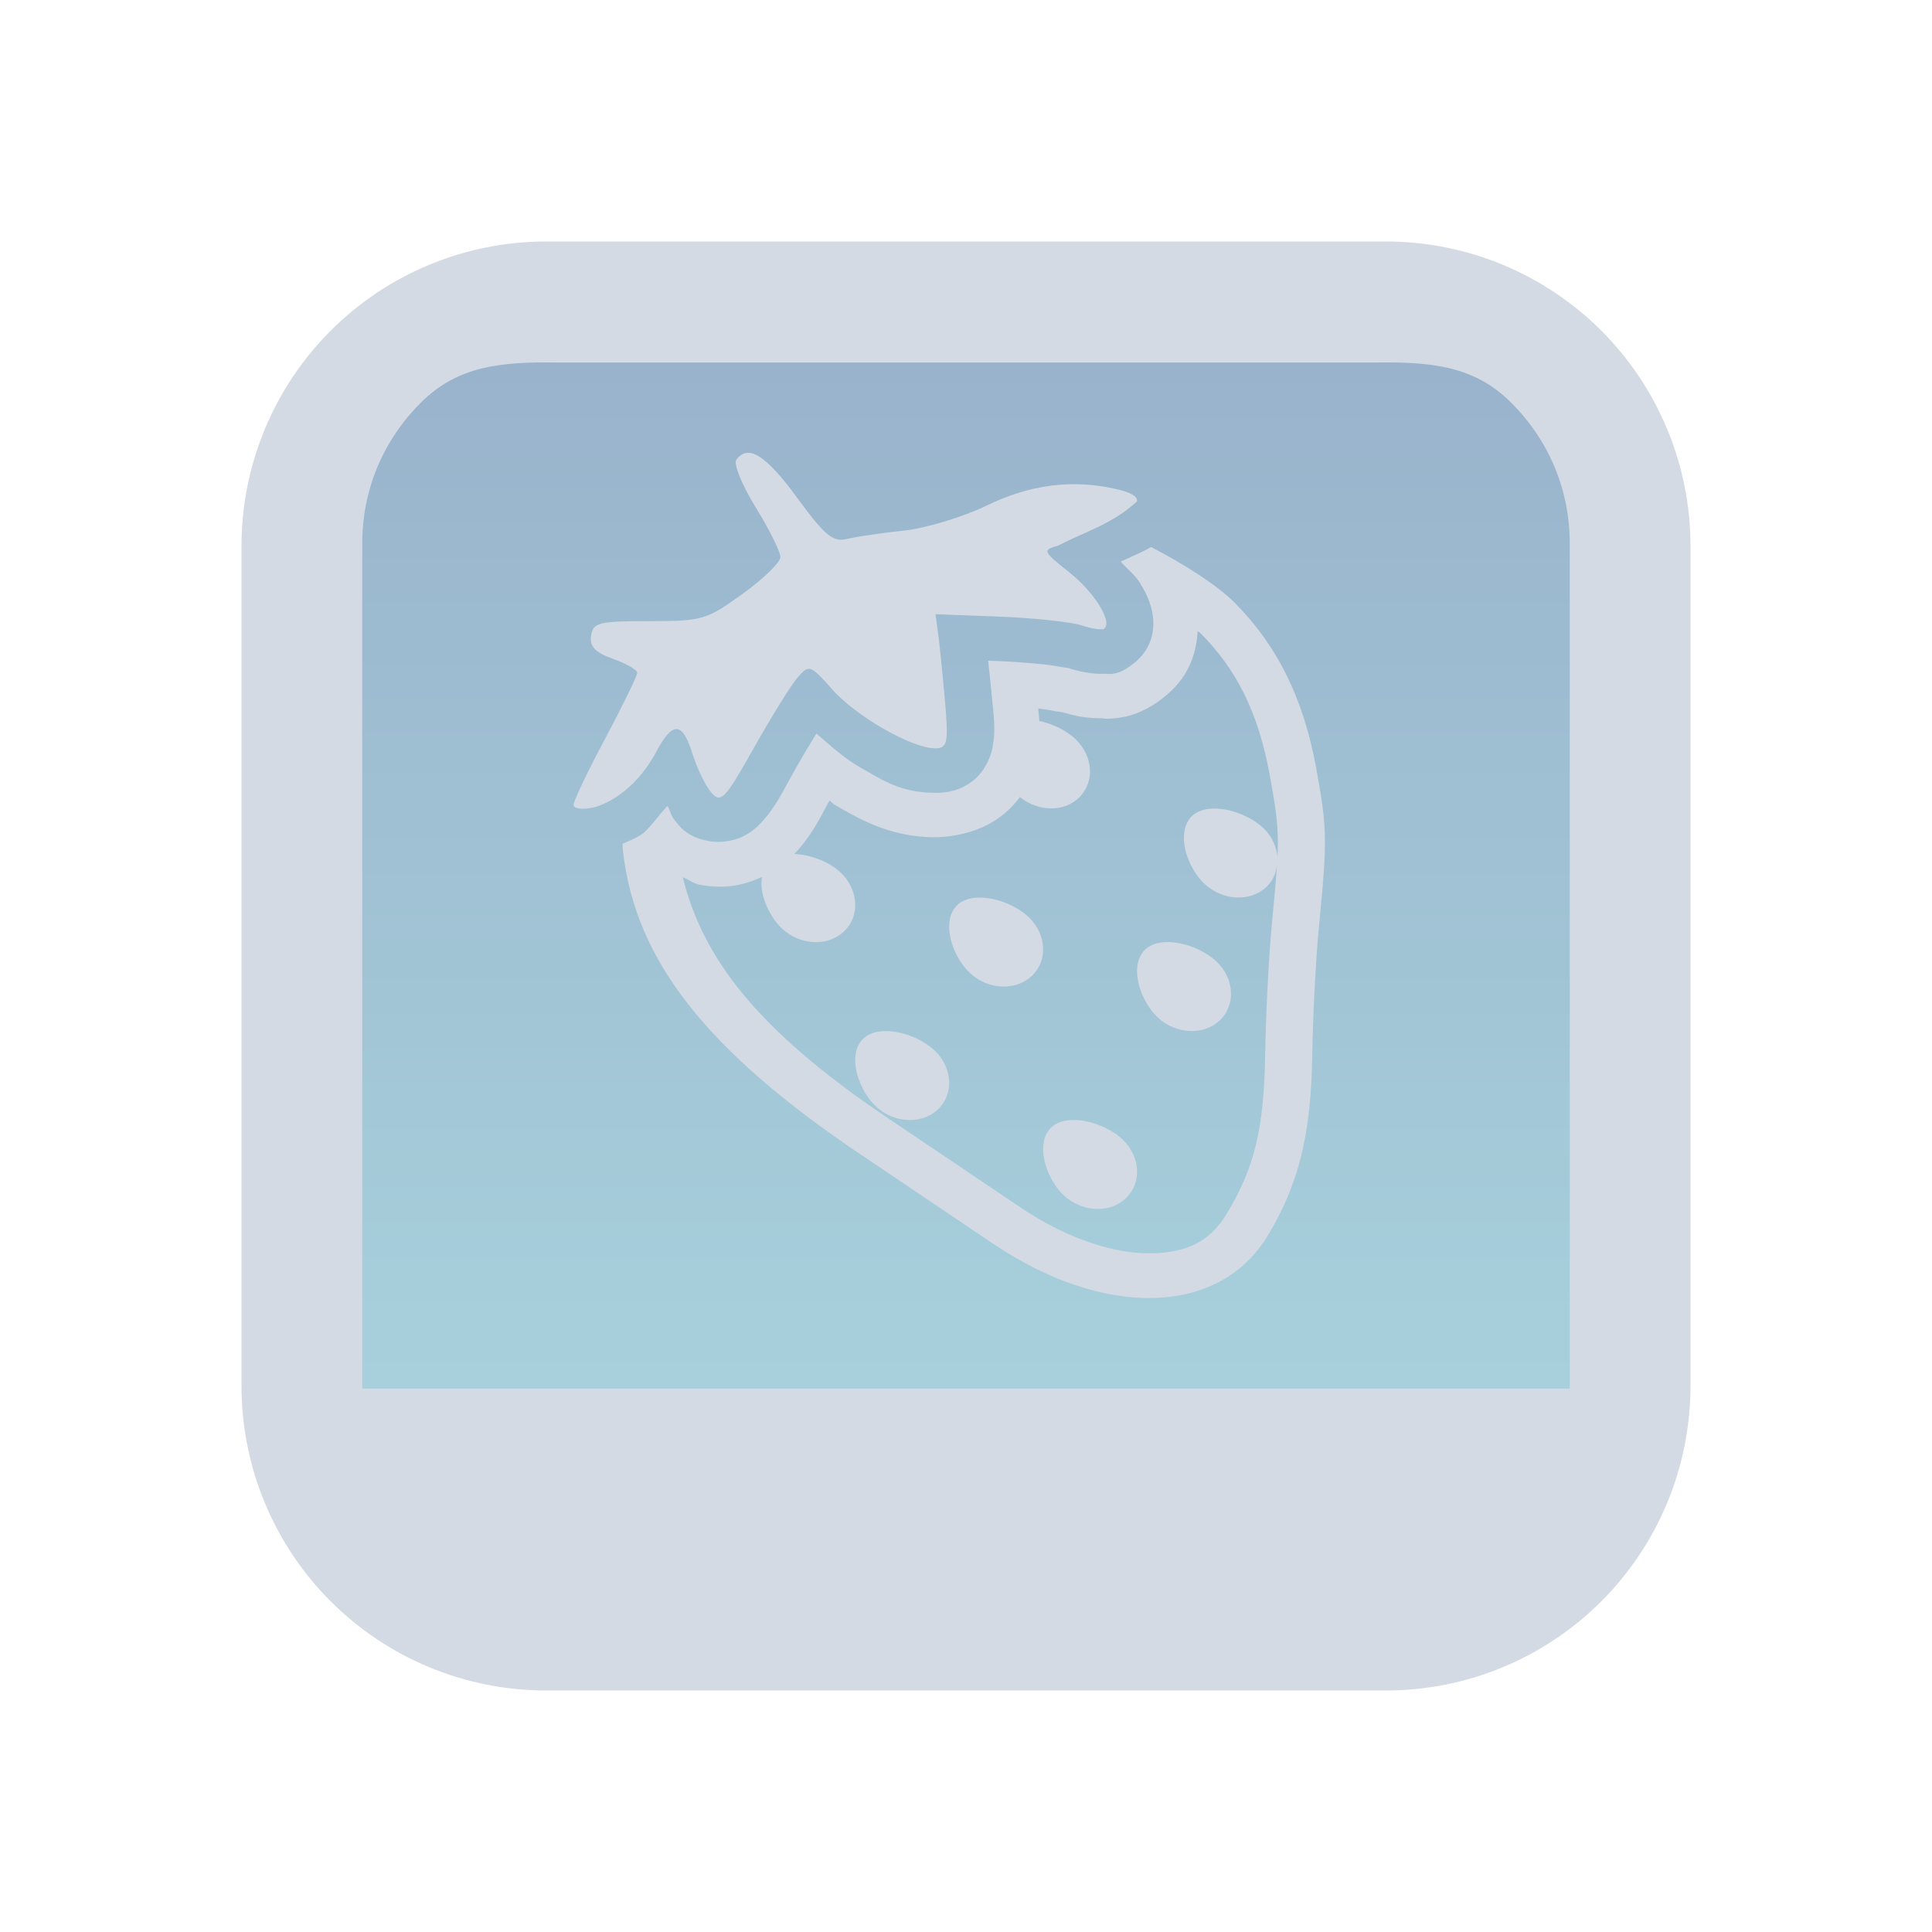 <?xml version="1.0" encoding="UTF-8" standalone="no"?>
<svg
   width="32"
   height="32"
   version="1"
   id="svg419"
   sodipodi:docname="strawberry.svg"
   inkscape:version="1.2.2 (b0a8486541, 2022-12-01)"
   xmlns:inkscape="http://www.inkscape.org/namespaces/inkscape"
   xmlns:sodipodi="http://sodipodi.sourceforge.net/DTD/sodipodi-0.dtd"
   xmlns:xlink="http://www.w3.org/1999/xlink"
   xmlns="http://www.w3.org/2000/svg"
   xmlns:svg="http://www.w3.org/2000/svg">
  <defs
     id="defs423">
    <linearGradient
       inkscape:collect="always"
       xlink:href="#linearGradient8962"
       id="linearGradient5058"
       x1="148.967"
       y1="596.372"
       x2="148.967"
       y2="636.138"
       gradientUnits="userSpaceOnUse"
       gradientTransform="matrix(0.51,0,0,0.428,-58.97,-248.946)" />
    <linearGradient
       inkscape:collect="always"
       id="linearGradient8962">
      <stop
         style="stop-color:#5581aa;stop-opacity:1;"
         offset="0"
         id="stop8958" />
      <stop
         style="stop-color:#6db2c5;stop-opacity:1;"
         offset="1"
         id="stop8960" />
    </linearGradient>
    <linearGradient
       inkscape:collect="always"
       xlink:href="#linearGradient8962"
       id="linearGradient6958"
       gradientUnits="userSpaceOnUse"
       gradientTransform="matrix(0.432,0,0,0.37,-52.889,-217.916)"
       x1="146.804"
       y1="596.362"
       x2="147"
       y2="636.362" />
  </defs>
  <sodipodi:namedview
     id="namedview421"
     pagecolor="#ffffff"
     bordercolor="#000000"
     borderopacity="0.25"
     inkscape:showpageshadow="2"
     inkscape:pageopacity="0.0"
     inkscape:pagecheckerboard="0"
     inkscape:deskcolor="#d1d1d1"
     showgrid="false"
     inkscape:zoom="7.375"
     inkscape:cx="12.40678"
     inkscape:cy="27.050847"
     inkscape:window-width="1920"
     inkscape:window-height="994"
     inkscape:window-x="0"
     inkscape:window-y="0"
     inkscape:window-maximized="1"
     inkscape:current-layer="svg419" />
  <g
     id="strawberry">
    <rect
       style="opacity:0.001;fill:#d1d5e9;fill-opacity:1"
       width="32"
       height="32"
       x="0"
       y="0"
       id="rect7" />
    <path
       inkscape:connector-curvature="0"
       id="path9068-9-37-8-0-1"
       d="m 26,6 -20.2,5e-6 V 23.1 H 26.2 Z"
       style="display:inline;overflow:visible;visibility:visible;opacity:0.6;fill:url(#linearGradient5058);fill-opacity:1;fill-rule:nonzero;stroke:none;stroke-width:0.654;marker:none"
       sodipodi:nodetypes="cccccc" />
    <path
       d="M 22.964,4 H 9.036 c -1.335,0.002 -2.615,0.533 -3.559,1.477 -0.944,0.944 -1.475,2.224 -1.477,3.559 v 13.928 -1.9e-4 c 0.002,1.335 0.533,2.615 1.477,3.559 0.944,0.944 2.224,1.475 3.559,1.477 h 13.928 -1.94e-4 c 1.335,-0.002 2.615,-0.533 3.559,-1.477 0.944,-0.944 1.475,-2.224 1.477,-3.559 V 9.036 C 27.998,7.701 27.467,6.421 26.523,5.477 25.579,4.533 24.299,4.002 22.964,4 Z M 9.2,6 H 22.8 c 0.887,0.001 1.604,0.044 2.231,0.671 0.627,0.627 0.968,1.442 0.969,2.329 V 23 H 6 V 9 c 0.001,-0.887 0.342,-1.702 0.969,-2.329 0.627,-0.627 1.344,-0.67 2.231,-0.671 z"
       id="path1193-367"
       style="fill:#d3dae3;fill-opacity:1;stroke-width:0.048"
       sodipodi:nodetypes="ccccccccccccccccccccccccc" />
    <path
       style="fill:#d3dae3;fill-opacity:1;stroke-width:0.757"
       d="m 9.5,13.33 c 0,0.065 0.141,0.085 0.327,0.045 0,0 0.593,-0.116 1.027,-0.894 0.282,-0.541 0.446,-0.541 0.615,0.003 0.074,0.237 0.213,0.526 0.31,0.64 0.16,0.189 0.226,0.12 0.712,-0.744 0.295,-0.524 0.622,-1.05 0.728,-1.169 0.183,-0.206 0.208,-0.197 0.562,0.204 0.395,0.448 1.32,0.979 1.706,0.979 0.209,0 0.227,-0.088 0.161,-0.826 -0.04,-0.454 -0.092,-0.953 -0.114,-1.11 l -0.04,-0.285 1.05,0.04 c 0.577,0.022 1.193,0.088 1.369,0.145 0.176,0.058 0.345,0.082 0.378,0.053 C 18.429,10.294 18.125,9.807 17.703,9.473 17.272,9.132 17.262,9.11 17.527,9.037 c 0.474,-0.245 0.891,-0.353 1.306,-0.733 0.009,-0.085 -0.106,-0.149 -0.342,-0.203 -0.726,-0.167 -1.428,-0.078 -2.154,0.275 -0.391,0.19 -1.008,0.375 -1.37,0.413 -0.362,0.038 -0.783,0.099 -0.936,0.137 -0.232,0.058 -0.369,-0.053 -0.826,-0.679 -0.521,-0.713 -0.817,-0.899 -1.01,-0.629 -0.048,0.067 0.097,0.421 0.322,0.786 0.225,0.365 0.409,0.734 0.409,0.822 0,0.088 -0.282,0.362 -0.626,0.61 -0.598,0.431 -0.666,0.452 -1.548,0.452 -0.838,0 -0.926,0.022 -0.962,0.24 -0.029,0.176 0.066,0.279 0.362,0.384 0.221,0.079 0.403,0.183 0.403,0.232 0,0.049 -0.237,0.536 -0.527,1.081 C 9.737,12.77 9.5,13.267 9.5,13.33 Z m 0.81,0.643 c 0.005,0.049 0.003,0.072 0.009,0.127 0.203,1.8 1.38,3.301 3.931,5.018 0.77,0.519 1.759,1.185 2.198,1.481 1.85,1.247 3.748,1.194 4.547,-0.128 0.516,-0.854 0.72,-1.679 0.74,-2.986 0.01,-0.657 0.06,-1.62 0.111,-2.139 0.141,-1.447 0.137,-1.628 -0.05,-2.647 C 21.586,11.56 21.149,10.682 20.443,9.976 20.159,9.691 19.617,9.347 19.066,9.06 c -0.171,0.1 -0.331,0.16 -0.504,0.242 0.103,0.116 0.237,0.221 0.314,0.345 0.083,0.133 0.156,0.266 0.201,0.456 0.044,0.19 0.073,0.564 -0.261,0.853 -0.296,0.256 -0.444,0.201 -0.542,0.204 -0.099,0.004 -0.166,-0.005 -0.232,-0.014 -0.132,-0.019 -0.253,-0.048 -0.383,-0.091 0.092,0.03 -0.139,-0.026 -0.366,-0.05 -0.227,-0.024 -0.51,-0.046 -0.779,-0.056 l -0.147,-0.006 c 0.02,0.2 0.038,0.336 0.058,0.563 0.034,0.377 0.073,0.569 0.012,0.885 -0.031,0.158 -0.137,0.423 -0.38,0.583 -0.243,0.16 -0.459,0.157 -0.568,0.157 -0.569,0 -0.865,-0.206 -1.252,-0.427 -0.263,-0.151 -0.486,-0.358 -0.715,-0.555 -0.109,0.179 -0.226,0.371 -0.342,0.577 -0.246,0.437 -0.338,0.655 -0.588,0.915 -0.062,0.065 -0.143,0.142 -0.284,0.212 -0.141,0.07 -0.368,0.115 -0.564,0.079 -0.392,-0.072 -0.499,-0.265 -0.57,-0.348 -0.07,-0.083 -0.07,-0.158 -0.118,-0.235 -0.155,0.157 -0.304,0.394 -0.45,0.485 -0.106,0.066 -0.201,0.101 -0.295,0.14 z m 1.001,0.558 c 0.102,0.038 0.168,0.102 0.284,0.124 0.405,0.074 0.719,0.012 1.025,-0.131 -0.009,0.065 -0.011,0.133 -0.002,0.203 0.033,0.237 0.163,0.49 0.331,0.649 0.299,0.283 0.761,0.307 1.03,0.052 0.269,-0.255 0.244,-0.692 -0.055,-0.976 -0.189,-0.179 -0.498,-0.297 -0.772,-0.307 0.003,-0.003 0.01,-0.007 0.012,-0.01 0.271,-0.283 0.404,-0.561 0.574,-0.874 0.038,0.024 0.052,0.049 0.093,0.072 0.355,0.204 0.887,0.534 1.654,0.534 0.093,0 0.589,-0.009 1.013,-0.289 0.174,-0.115 0.295,-0.244 0.395,-0.376 0.298,0.24 0.72,0.255 0.974,0.014 0.269,-0.255 0.244,-0.692 -0.055,-0.976 -0.149,-0.141 -0.374,-0.252 -0.597,-0.298 -0.007,-0.068 -0.012,-0.137 -0.018,-0.206 0.002,1.8e-4 0.004,-1.9e-4 0.006,0 0.076,0.008 0.172,0.024 0.245,0.037 0.036,0.007 0.036,0.009 0.128,0.02 0.003,3.2e-4 0.009,0.002 0.012,0.002 0.111,0.029 0.22,0.063 0.337,0.079 0.073,0.01 0.215,0.027 0.375,0.022 -0.119,0.004 0.1,0.026 0.34,-0.026 0.241,-0.052 0.481,-0.184 0.697,-0.371 0.381,-0.329 0.477,-0.707 0.5,-1.045 0.006,0.006 0.034,0.021 0.04,0.026 0.595,0.595 0.962,1.312 1.151,2.344 0.119,0.645 0.153,0.904 0.131,1.369 -0.015,-0.17 -0.092,-0.343 -0.235,-0.479 -0.299,-0.283 -0.913,-0.451 -1.182,-0.196 -0.067,0.064 -0.106,0.148 -0.123,0.243 -0.012,0.071 -0.013,0.149 -0.002,0.227 0.033,0.237 0.163,0.49 0.331,0.649 0.299,0.283 0.761,0.307 1.03,0.052 0.119,-0.113 0.171,-0.263 0.176,-0.419 -0.015,0.248 -0.04,0.541 -0.085,1.006 -0.054,0.557 -0.103,1.514 -0.114,2.196 -0.019,1.239 -0.184,1.881 -0.636,2.631 -0.269,0.446 -0.642,0.64 -1.227,0.656 -0.585,0.016 -1.375,-0.211 -2.194,-0.763 -0.439,-0.296 -1.427,-0.962 -2.198,-1.481 -2.184,-1.47 -3.066,-2.666 -3.391,-3.986 z m 2.863,3.143 c 0.033,0.237 0.163,0.49 0.331,0.649 0.299,0.283 0.761,0.307 1.03,0.052 0.269,-0.255 0.244,-0.692 -0.055,-0.976 -0.299,-0.283 -0.913,-0.451 -1.182,-0.196 -0.067,0.064 -0.106,0.148 -0.123,0.243 -0.012,0.071 -0.013,0.149 -0.002,0.227 z m 1.556,-2.211 c 0.033,0.237 0.163,0.49 0.331,0.649 0.299,0.283 0.761,0.307 1.03,0.052 0.269,-0.255 0.244,-0.692 -0.055,-0.976 -0.299,-0.283 -0.913,-0.451 -1.182,-0.196 -0.067,0.064 -0.106,0.148 -0.123,0.243 -0.012,0.071 -0.013,0.149 -0.002,0.227 z m 1.556,3.684 c 0.033,0.237 0.163,0.49 0.331,0.649 0.299,0.283 0.761,0.307 1.03,0.052 0.269,-0.255 0.244,-0.692 -0.055,-0.976 -0.299,-0.283 -0.913,-0.451 -1.182,-0.196 -0.067,0.064 -0.106,0.148 -0.123,0.243 -0.012,0.071 -0.013,0.149 -0.002,0.227 z m 1.556,-2.947 c 0.033,0.237 0.163,0.49 0.331,0.649 0.299,0.283 0.761,0.307 1.03,0.052 0.269,-0.255 0.244,-0.692 -0.055,-0.976 -0.299,-0.283 -0.913,-0.451 -1.182,-0.196 -0.067,0.064 -0.106,0.148 -0.123,0.243 -0.012,0.071 -0.013,0.149 -0.002,0.227 z"
       id="path411-3" />
  </g>
  <g
     id="22-22-strawberry"
     transform="translate(32,10)">
    <rect
       style="opacity:0.001;fill:#d1d5e9;fill-opacity:1"
       width="22"
       height="22"
       x="0"
       y="0"
       id="rect2" />
    <path
       inkscape:connector-curvature="0"
       id="path9068-9-37-8-0-1-0-1-3-7-4-6-1"
       d="m 19.119,2.604 -17.119,5e-6 v 14.791 h 17.288 z"
       style="display:inline;overflow:visible;visibility:visible;opacity:0.6;fill:url(#linearGradient6958);fill-opacity:1;fill-rule:nonzero;stroke:none;stroke-width:0.56;marker:none"
       sodipodi:nodetypes="cccccc" />
    <path
       d="M 16.803,1 H 5.197 C 4.084,1.002 3.017,1.444 2.231,2.231 1.444,3.017 1.001,4.084 1,5.197 V 16.803 16.803 c 8.62e-4,1.113 0.444,2.179 1.231,2.966 0.787,0.787 1.853,1.229 2.966,1.231 h 11.607 -1.9e-4 c 1.113,-0.001 2.179,-0.444 2.966,-1.231 0.787,-0.787 1.229,-1.853 1.231,-2.966 V 5.197 C 20.998,4.084 20.556,3.018 19.769,2.231 18.983,1.444 17.916,1.002 16.803,1 Z M 5.617,3 h 10.766 c 0.739,0.001 1.436,-0.114 1.959,0.409 0.523,0.523 0.657,1.018 0.658,1.758 V 17 h -16 V 5.167 C 3.001,4.427 3.135,3.932 3.658,3.409 4.181,2.886 4.878,3.001 5.617,3 Z"
       id="path1193-3-7"
       style="fill:#d3dae3;fill-opacity:1;stroke-width:0.04"
       sodipodi:nodetypes="ccccccccccccccccccccccccc" />
    <path
       style="fill:#d3dae3;fill-opacity:1;stroke-width:0.649"
       d="m 5.5,8.997 c 0,0.056 0.121,0.073 0.28,0.038 0,0 0.508,-0.099 0.88,-0.766 C 6.902,7.806 7.042,7.806 7.187,8.272 7.251,8.475 7.37,8.722 7.453,8.821 7.59,8.983 7.647,8.924 8.064,8.183 8.316,7.734 8.597,7.283 8.687,7.181 8.844,7.005 8.866,7.012 9.169,7.357 c 0.339,0.384 1.131,0.839 1.462,0.839 0.179,0 0.194,-0.075 0.138,-0.708 -0.035,-0.389 -0.079,-0.817 -0.098,-0.951 l -0.034,-0.244 0.9,0.035 c 0.495,0.019 1.023,0.075 1.173,0.125 0.15,0.049 0.296,0.07 0.324,0.046 C 13.154,6.395 12.893,5.978 12.531,5.691 12.162,5.399 12.153,5.38 12.38,5.318 c 0.407,-0.21 0.763,-0.303 1.12,-0.628 0.008,-0.073 -0.091,-0.127 -0.293,-0.174 -0.622,-0.143 -1.224,-0.067 -1.846,0.236 -0.335,0.163 -0.864,0.322 -1.174,0.354 C 9.876,5.138 9.515,5.19 9.384,5.223 9.185,5.272 9.068,5.177 8.676,4.64 8.229,4.029 7.975,3.87 7.81,4.101 c -0.041,0.057 0.083,0.361 0.276,0.674 0.193,0.313 0.35,0.629 0.35,0.704 0,0.075 -0.242,0.31 -0.536,0.523 -0.512,0.37 -0.571,0.387 -1.327,0.387 -0.718,0 -0.793,0.019 -0.824,0.206 -0.025,0.151 0.057,0.239 0.31,0.329 0.189,0.068 0.345,0.157 0.345,0.199 0,0.042 -0.203,0.459 -0.452,0.926 C 5.703,8.517 5.5,8.943 5.5,8.997 Z m 0.694,0.551 c 0.004,0.042 0.002,0.061 0.008,0.109 0.174,1.543 1.183,2.829 3.37,4.302 0.66,0.445 1.508,1.016 1.884,1.269 1.585,1.069 3.213,1.023 3.897,-0.11 0.442,-0.732 0.617,-1.439 0.634,-2.56 0.009,-0.563 0.052,-1.389 0.095,-1.833 0.121,-1.24 0.117,-1.396 -0.043,-2.269 -0.18,-0.977 -0.554,-1.73 -1.159,-2.335 -0.244,-0.244 -0.708,-0.538 -1.181,-0.785 -0.146,0.086 -0.284,0.137 -0.432,0.207 0.088,0.1 0.203,0.189 0.27,0.296 0.072,0.114 0.134,0.228 0.172,0.391 0.038,0.163 0.063,0.484 -0.224,0.732 -0.254,0.22 -0.38,0.172 -0.465,0.175 -0.084,0.003 -0.143,-0.004 -0.199,-0.012 -0.113,-0.016 -0.217,-0.041 -0.328,-0.078 0.079,0.026 -0.119,-0.022 -0.314,-0.043 -0.195,-0.021 -0.437,-0.039 -0.668,-0.048 l -0.126,-0.005 c 0.017,0.171 0.032,0.288 0.049,0.482 0.029,0.323 0.063,0.487 0.011,0.759 -0.026,0.136 -0.117,0.362 -0.326,0.5 -0.208,0.137 -0.393,0.134 -0.487,0.134 -0.488,0 -0.742,-0.176 -1.073,-0.366 C 9.333,8.331 9.142,8.154 8.946,7.985 8.852,8.138 8.752,8.303 8.653,8.479 8.442,8.854 8.362,9.041 8.149,9.264 8.095,9.32 8.026,9.385 7.905,9.445 7.784,9.505 7.59,9.544 7.422,9.513 7.086,9.452 6.995,9.286 6.934,9.215 6.874,9.144 6.874,9.079 6.832,9.013 6.699,9.148 6.571,9.352 6.447,9.429 6.356,9.486 6.275,9.516 6.194,9.549 Z M 7.052,10.027 c 0.087,0.033 0.144,0.088 0.243,0.106 0.347,0.064 0.616,0.01 0.879,-0.112 -0.008,0.055 -0.01,0.114 -0.001,0.174 0.028,0.203 0.14,0.42 0.284,0.556 0.256,0.243 0.652,0.263 0.883,0.044 C 9.571,10.577 9.549,10.202 9.293,9.959 9.131,9.806 8.866,9.705 8.631,9.697 c 0.002,-0.002 0.009,-0.005 0.011,-0.009 0.232,-0.243 0.346,-0.481 0.492,-0.749 0.033,0.021 0.045,0.042 0.079,0.062 0.304,0.174 0.761,0.458 1.418,0.458 0.079,0 0.505,-0.008 0.868,-0.248 0.149,-0.099 0.253,-0.209 0.339,-0.322 0.256,0.205 0.617,0.219 0.835,0.012 0.231,-0.219 0.21,-0.593 -0.047,-0.836 -0.127,-0.121 -0.321,-0.216 -0.512,-0.255 -0.005,-0.059 -0.01,-0.118 -0.016,-0.176 0.001,1.58e-4 0.003,-1.61e-4 0.005,0 0.065,0.007 0.148,0.021 0.21,0.032 0.031,0.007 0.03,0.008 0.109,0.017 0.002,2.74e-4 0.008,0.001 0.011,0.001 0.095,0.025 0.189,0.054 0.289,0.068 0.063,0.009 0.185,0.023 0.322,0.019 -0.102,0.004 0.085,0.022 0.292,-0.022 0.206,-0.045 0.412,-0.158 0.598,-0.318 0.327,-0.282 0.409,-0.606 0.428,-0.896 0.005,0.005 0.029,0.018 0.034,0.022 0.51,0.51 0.824,1.124 0.987,2.01 0.102,0.553 0.132,0.775 0.112,1.173 C 15.482,9.593 15.416,9.445 15.293,9.328 15.036,9.085 14.511,8.941 14.28,9.16 c -0.058,0.055 -0.091,0.127 -0.105,0.208 -0.011,0.061 -0.011,0.127 -0.001,0.195 0.028,0.203 0.14,0.42 0.284,0.556 0.256,0.243 0.652,0.263 0.883,0.044 0.102,-0.097 0.146,-0.226 0.151,-0.359 -0.013,0.212 -0.034,0.464 -0.073,0.862 -0.046,0.477 -0.089,1.298 -0.098,1.882 -0.016,1.062 -0.158,1.612 -0.546,2.255 -0.231,0.382 -0.55,0.548 -1.052,0.563 C 13.221,15.381 12.544,15.186 11.842,14.713 11.466,14.46 10.619,13.889 9.958,13.444 8.087,12.184 7.33,11.159 7.052,10.027 Z m 2.454,2.694 c 0.028,0.203 0.14,0.42 0.284,0.556 0.256,0.243 0.652,0.263 0.883,0.044 0.231,-0.219 0.21,-0.593 -0.047,-0.836 -0.256,-0.243 -0.782,-0.386 -1.013,-0.168 -0.058,0.055 -0.091,0.127 -0.105,0.208 -0.011,0.061 -0.011,0.127 -0.001,0.195 z m 1.333,-1.895 c 0.028,0.203 0.14,0.42 0.284,0.556 0.256,0.243 0.652,0.263 0.883,0.044 0.231,-0.219 0.21,-0.593 -0.047,-0.836 -0.256,-0.243 -0.782,-0.386 -1.013,-0.168 -0.058,0.055 -0.091,0.127 -0.105,0.208 -0.011,0.061 -0.011,0.127 -0.001,0.195 z m 1.333,3.158 c 0.028,0.203 0.14,0.42 0.284,0.556 0.256,0.243 0.652,0.263 0.883,0.044 0.231,-0.219 0.21,-0.593 -0.047,-0.836 -0.256,-0.243 -0.782,-0.386 -1.013,-0.168 -0.058,0.055 -0.091,0.127 -0.105,0.208 -0.011,0.061 -0.011,0.127 -0.001,0.195 z m 1.333,-2.526 c 0.028,0.203 0.14,0.42 0.284,0.556 0.256,0.243 0.652,0.263 0.883,0.044 0.231,-0.219 0.21,-0.593 -0.047,-0.836 -0.256,-0.243 -0.782,-0.386 -1.013,-0.168 -0.058,0.055 -0.091,0.127 -0.105,0.208 -0.011,0.061 -0.011,0.127 -0.001,0.195 z"
       id="path411-6" />
  </g>
</svg>
